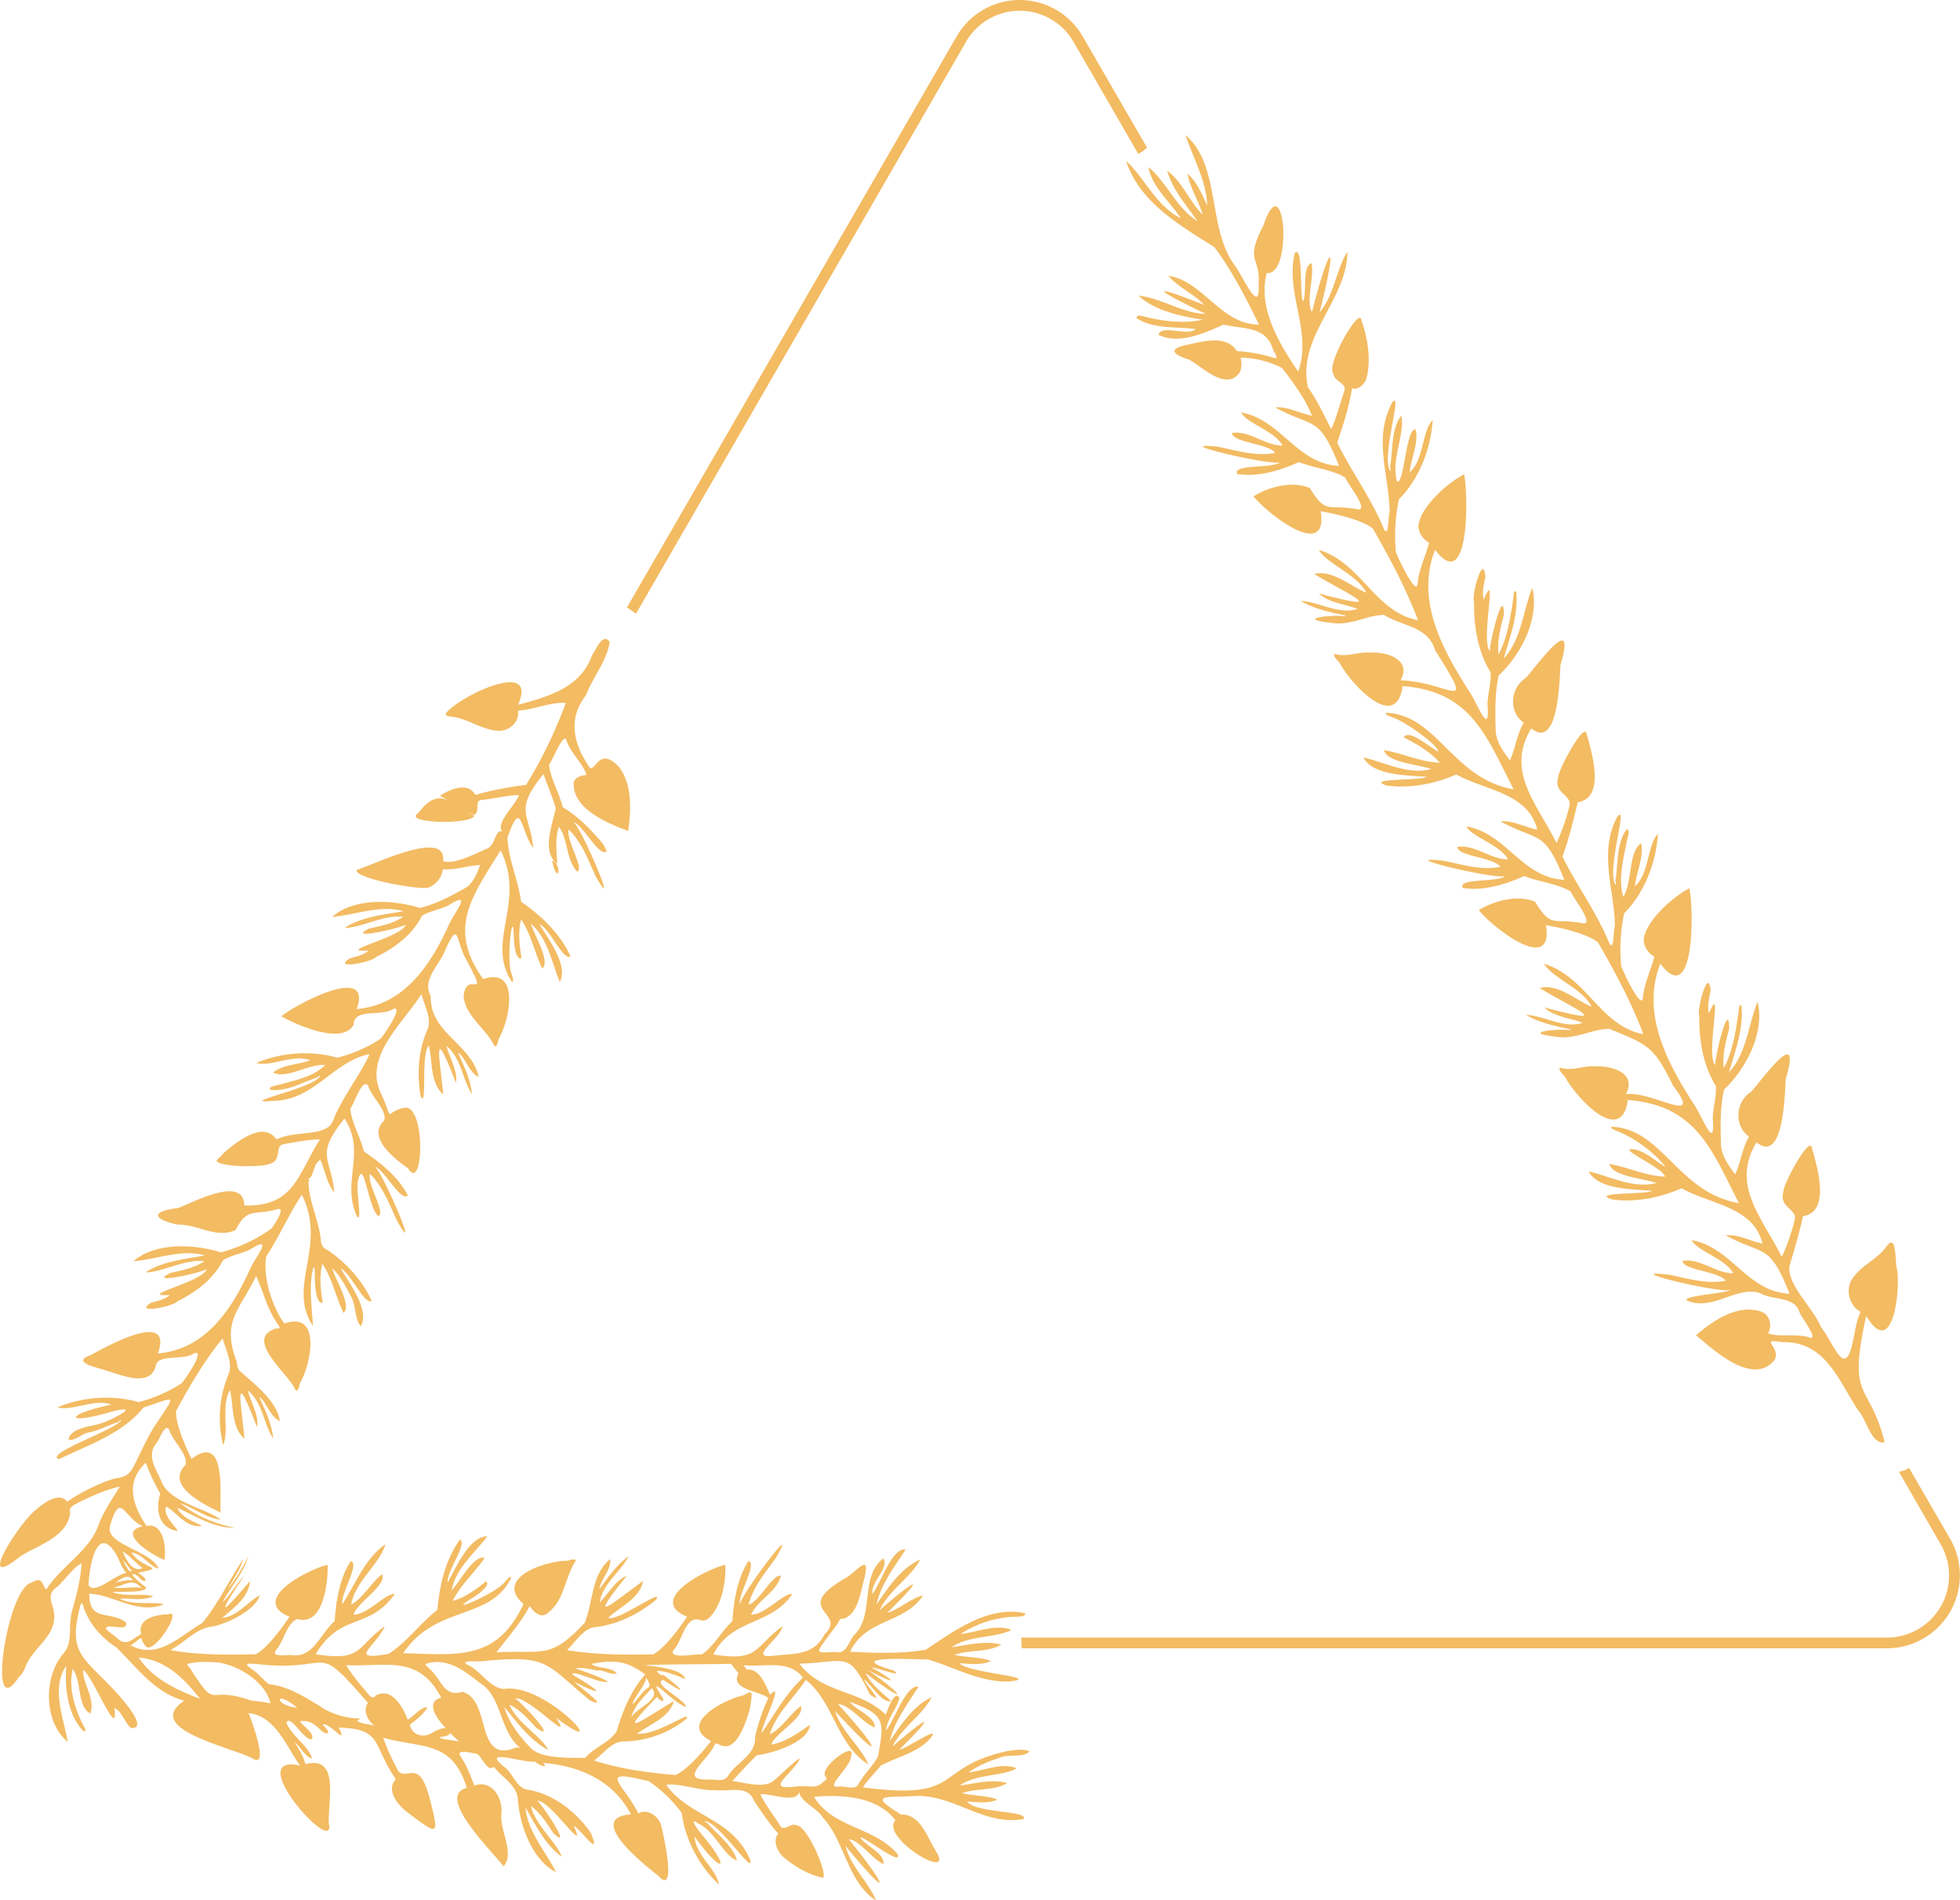 <svg xmlns="http://www.w3.org/2000/svg" width="1079.8" height="1046.7" viewBox="0 0 1079.8 1046.7">
  <g id="Слой_2" data-name="Слой 2">
    <g id="Frame51_223755462">
      <g id="Frame51_223755462-2" data-name="Frame51_223755462">
        <g>
          <path d="M596.5,20.1a40.1,40.1,0,0,0-69.5,0L345.4,334.6l5,3.4L532.2,23a34.2,34.2,0,0,1,59.2,0l35.7,61.8,2.6-1.6,2.2-1.9Z" fill="#f3bb62"/>
          <path d="M1074.4,847.7l-22.7-39.2-1.8,1.1a17.8,17.8,0,0,1-3.8,1l23.1,40.1a34.2,34.2,0,0,1-29.6,51.3H562.7c0,1.9.1,3.9.2,5.9h476.7a40.2,40.2,0,0,0,34.8-60.2Z" fill="#f3bb62"/>
        </g>
        <g>
          <path d="M1045.1,699.3c-1.3-3.9.2-21.5-6.2-12.2-5.2,7-13.9,10-18.6,17.6-3.8,5.7-1.4,14.8,4.8,17.9-2.5,4.9-2.9,10.2-4.2,15.6-4.4,22.5-10.4,1.8-17.7-7.2-4.1-10.5-18.5-22.8-17.4-33.5,1.5-5,5.7-18.9,7.5-27.6,15.7-2.5,7.6-28.1,4.6-38.6-2.5-3.1-15.7,21.4-15.4,25.2-2.5,8.5,7.5,9.5,6.3,15s-4.4,15.3-7.2,20.8c-10.8-21.7-28.2-39.4-13.9-63.1,15,12.1,15.5-26.2,16.1-34.9,9.1-30.6-12-.8-19.1,7.1-8.6,5.4-9.6,18.6-1.1,24.7-3.8,6-4.9,15.5-7.7,20.7-3.7-5.1-7.8-10.4-7.8-17-.3-9.9-.5-20.3,1.8-29.8,12.3-11.5,22.4-31.5,18.4-48.2-5,11.9-6,28.7-15.8,38.8,3.5-11.6,8.2-24.4,6.9-36.6-1.3-1.6-1.5,2.1-1.5,2.7-1.5,10.6-3.2,22.1-8.2,31.6-.9-7.2,1.1-14.7,2.9-21.7.1-17.2-8.1,16.2-7.6,20.1-5.6-5.1,4.8-48-3.5-28.5-1.1-4,.2-8.6.9-12.6-1-13.5-7.8,10-6.2,14.2-.2,13.2,2.1,27.1,9.1,38.4.4,5.9-1.6,11.9-1.7,17.8,1.5,19.5-6.1-2-10.5-7.9-14.7-23-29.1-49.7-18.4-77.3,19.3,25.5,18.4-31.7,16-41.5-8.6,4.3-24.6,18.2-25.2,28.7a11.4,11.4,0,0,0,5.9,8.9c-1.8,7.4-5.6,14.7-6.3,22.6s-12.2-16.9-12-17.8a95.1,95.1,0,0,1,1.7-28.7c11.3-11.3,17.6-28.2,18.6-43.7-6,6.1-4.7,22.1-12.7,28.8.8-7.6,5.1-16.2,3.4-23.6-7.1,4.8-4.7,21.5-9.8,29.5-3-9.5.2-21.7,2.2-31.8.2-.8,1.8-5.6-.4-5.3-5.7,7.4-4.6,19.8-6.2,28.6a1.5,1.5,0,0,1,.1,1.9c-5.2-7.7,7.3-45.3,1.1-37.7-10.7,19.6-1.6,40.7-1.4,60.4-1,2.5-.4,15-3.3,9-6.8-16.7-17.9-31.5-25.6-47.3,2.6-6.7,6-19.6,8.4-29.9,15.7-2.5,7.6-28.1,4.6-38.6-2.5-3.1-15.7,21.5-15.4,25.2-2.5,8.3,7.4,9.5,6.3,15s-4.5,15.4-7.2,20.8c-10.8-21.7-28.2-39.4-13.9-63.1,15,12.1,15.5-26.2,16.1-34.9,9.1-30.5-12-.8-19.1,7.1-8.6,5.4-9.7,18.7-1.1,24.7-3.8,6-5,15.6-7.7,20.7-3.7-5.1-7.8-10.4-7.8-17-.3-9.9-.5-20.3,1.7-29.8,12.4-11.5,22.5-31.4,18.5-48.2-5,11.9-6,28.7-15.8,38.9,3.5-11.7,8.2-24.4,6.9-36.7-1.3-1.5-1.5,2.1-1.5,2.7-1.5,10.7-3.2,22.2-8.2,31.7-.9-7.3,1.1-14.8,2.9-21.7.1-17.3-8.2,16.2-7.6,20-5.6-5.1,4.8-48-3.5-28.5-1.1-3.9.2-8.6.9-12.5-1-13.6-7.8,9.9-6.2,14.1-.2,13.3,2.1,27.1,9.1,38.5.4,5.9-1.6,11.8-1.7,17.7,1.5,19.5-6.1-2-10.5-7.8-14.7-23.1-29.1-49.8-18.4-77.4,19.3,25.6,18.3-31.7,16-41.5-8.7,4.3-24.6,18.2-25.2,28.7a11.2,11.2,0,0,0,5.9,8.9c-1.8,7.4-5.7,14.7-6.3,22.6s-12.2-16.9-12-17.7a95.8,95.8,0,0,1,1.7-28.8c11.3-11.3,17.6-28.1,18.6-43.6-6.1,6.1-4.7,22-12.7,28.7.7-7.6,5.1-16.2,3.3-23.5-5.4-1.4-6.3,31.2-10.3,28.5-3.4-11.9,4.6-26.1,2.4-36.2-5.7,7.4-4.6,19.8-6.2,28.7a1.5,1.5,0,0,1,.1,1.9c-5.2-7.7,7.3-45.4,1.1-37.8-10.7,19.6-1.6,40.8-1.4,60.4-1,2.5-.4,15-3.3,9-6.8-16.6-17.9-31.5-25.6-47.3,2.4-6.9,6.3-18.8,8.2-29.9,3.3,1.1,6.3-2,7.7-4.7,3.1-10.9.8-23.4-2.9-33.9-2.8-3-19.2,26.2-15.1,30.5h0c.4,4.6,7.7,5.1,6,9.7s-4.5,15.4-7.2,20.8c-4.2-7.8-7.5-15.6-12.8-22.9-6.2-28.1,21.6-48,21.7-74.7-6,9.3-7.4,24.2-15.3,33.3,10.6-41.9,5.6-38.7-4.2-.1-3.5-6.1,1.3-18.9-.2-26.9-5.5,1.3-2.4,17-4.7,20.9l.2.2-.3-.2c-1.9-3.7.2-31.4-4.5-26.5-5.3,22.4,9.8,43.4,1.9,65.3-10.6-15.5-22.4-35.3-17.3-54.3,14.7,1.6,9.8-60.8-1.8-26.4-10.7,21-1.6,16.5-2.7,32.8.9,17.7-8.8-4.9-13.3-10.8-15.1-20.7-7.4-54.8-27-71.6,4.2,12.5,11.5,25.2,12,38.8-2.9-6.1-5.8-13.1-10.8-17.5.6,6,6.5,16.2,8.3,22.6-7.4-7.4-11.1-18.1-19.6-24.3,3.1,10.7,10.5,18.9,16.7,27.8-11.3-6.8-17.8-22.6-27-29.7,2,11,11.9,19,17.8,28.1-13.4-6.4-20.8-23.5-30.1-31.5,7.4,22.8,29.9,35.6,48.6,47.4,9.7,12.9,17.5,28.2,24.6,42.7-21,0-30.6-23.9-49.9-26.9,4.8,6,14,9.9,19.6,16-35.2-13.9-22.7-6.2,1,5-12.8-.2-24.9-9-37.1-10,9.3,8.4,23.3,11.3,35.4,13.2-10.1,2.3-22,.9-32.1-1.7-1.3-.4-4.9-1.3-4.1,1,9.4,6,21.7,4.4,32.4,5.9-4.8,4.1-19-2.8-20.6,3.1,11,5.5,25.4-.8,35.8-5.6,11,2.6,23.8.7,27.4,14,.5,1,3.4,5.3.7,4.4a84.7,84.7,0,0,0-20.7-3.8c-5.6-9-18.1-5.5-26.8-3.6-11.4,2.2-8.7,5.4.5,8.3,7.5,4.1,19.9,17,27.5,7.6,1.7-2.5,1.5-5.8.9-8.7a51.3,51.3,0,0,1,22.8,5.7c5.8,7.4,12.9,17.1,16.5,26.3-6.6-1.3-13.5-5.2-20.3-4.6,21.3,11.7,23.9,3.8,35.2,32.2-23.3-1-31.9-25.5-53.9-29.4,2.8,5.9,18.3,10,22.8,18.2-9.1.3-18.4-8.5-27.9-6.9.7,5.4,19,5.5,23.9,10.9-10.1,2.2-20.9-1.1-30.9-3.2-30.8-3.6,26.7,10.1,33.4,8.5-4.3,3.5-26.2.8-23.5,6.4,11.4,1.8,23.7-1.9,34-6.6,8,3.3,18.6,4.2,25.6,8.6,1,3.3,13,17.7,7.1,17.5-16.9-3.3-17.5,3.3-26.7-11.8-9.8-4.2-23-.5-31,4.6,7.2,9.2,41.4,36.1,37,8.2,6.6,1.2,22.1,4.3,28.7,9.5,9.3,16.2,18.3,33,24.9,50.5-23.7-4.3-31.4-31.9-54.7-38.7,5.5,8.4,20.8,13.2,26.3,23.6-8.9-3.5-18.6-12.9-28.7-10.3,17.8,10.9,43.6,21.7,2.6,10.7,5.2,5.2,14.4,5.8,21.2,8.5-10.4,3.4-21.2-4-31.3-4.4,7.4,4.5,17.2,6.5,24.8,8,.1.3-.4.2-.5.4-8.8-.9-27.6,1.6-7.1,3.7,10,1.7,19.4-4.3,28.7-4.4,10.2,6.4,24.2,6.2,28.1,19.4,23,36.5,9.1,17.8-19,16.6,6.2-11.1-7-15.7-16.2-15.2-6.8-.8-13.4,2.8-19.8.7-2,.6,1.7,4.1,2.3,4.7,5.6,10.8,30.5,38.6,34.7,13.9h0v-.9c37.8,2.9,46,27.1,61.3,56.9-33.9-6-41.7-40.8-70.1-42.2-1.5,1,3.1,2.4,3.6,2.6,7.3,2.5,25.9,16.1,24.8,18.8-4.6-2.5-15.9-12.6-18.9-7.9,7.1,3.7,14.7,8,19.9,14-10.6-.3-20.7-5.3-30.7-6.9,1.6,6.8,18.7,7.8,26,10.4-12.8,3.4-25.9-3.8-37.4-6.4,5.3,10.1,24.2,9.8,34.9,10.7-2.9,2.2-35,.7-21.9,4.8,13.1,1.7,26.4-1,38.2-6.1,15.8,8.8,39.7,10.1,44.6,30.4-6.6-1.3-13.4-5.2-20.3-4.6,21.3,11.7,23.9,3.8,35.2,32.2-23.3-1-31.9-25.6-53.9-29.4,2.8,5.8,18.3,9.9,22.9,18.1-9.2.3-18.5-8.4-28-6.8.7,5.3,19,5.4,23.9,10.9-10.1,2.2-20.9-1.1-30.9-3.2-30.7-3.7,26.7,10.1,33.4,8.4-4.2,3.6-26.2.9-23.4,6.5,11.3,1.8,23.6-1.9,33.9-6.6,8.1,3.3,18.6,4.2,25.7,8.6,1,3.3,12.9,17.7,7,17.5-16.9-3.3-17.4,3.2-26.7-11.9-9.8-4.1-23-.4-31,4.6,7.2,9.2,41.4,36.2,37,8.3,6.6,1.1,22.2,4.3,28.7,9.5,9.3,16.2,18.4,32.9,24.9,50.5-23.7-4.4-31.4-31.9-54.7-38.7,5.5,8.4,20.8,13.2,26.3,23.6-8.9-3.6-18.6-12.9-28.7-10.3,17.8,10.9,43.7,21.7,2.6,10.7,5.2,5.2,14.4,5.8,21.2,8.5-10.4,3.4-21.2-4-31.3-4.4,7.4,4.5,17.2,6.4,24.8,8,.1.3-.4.2-.5.4-8.8-.9-27.6,1.5-7.1,3.7,10,1.6,19.4-4.4,28.7-4.4,21.9,9,24.4,9.6,35.2,31.4,17.3,22.7-11.4,2.6-26.1,4.6,6.2-11.2-7-15.7-16.2-15.3-6.7-.7-13.4,2.8-19.8.7-2,.6,1.8,4.1,2.3,4.7,5.6,10.9,30.6,38.6,34.7,13.9h0v-.8c37.8,2.9,46.1,27.1,61.3,56.8-33.9-5.9-41.7-40.8-70.1-42.1-1.4.9,3.1,2.4,3.6,2.6,9.6,4,20.1,11.8,26.1,19.6-6.1-3.5-12.1-9.8-19.4-9.9-3.9,1.3,18,10.5,19.1,15.2-10.6-.3-20.7-5.3-30.7-7,1.6,6.9,18.7,7.9,26,10.5-12.8,3.4-25.9-3.8-37.4-6.4,5.3,10.1,24.2,9.8,34.9,10.7-2.8,2.2-35,.6-21.9,4.8,13.1,1.7,26.4-1,38.2-6.2,15.8,8.9,39.8,10.2,44.6,30.5-6.6-1.4-13.4-5.2-20.3-4.6,21.3,11.7,23.9,3.7,35.2,32.2-23.3-1-31.9-25.6-53.9-29.5,2.8,5.9,18.3,10,22.9,18.2-9.1.3-18.4-8.4-28-6.8.7,5.3,19,5.4,23.9,10.9-10.1,2.1-20.9-1.1-30.8-3.2-30.8-3.7,26.6,10.1,33.3,8.4-3,2.1-35.8,3.7-19.8,7,12.7,2.2,24.9-9.3,36.2-5.3,6.9,4,18.7,1.7,21.5,10,.4,2.3,10.5,14.9,6.3,14.6-7.3-2.7-17.1,0-23.4-2.5,2.6-4.8.6-11.2-5.1-12.3-12.7-3.5-26,5.9-34.6,13.4,10.2,8.6,31.3,28,43.2,13.7,4-7.4-9.5-12.1,4.6-9.9,23.3-.5,30.5,20.7,41.4,37.4,4.6,4.7,7.3,19.3,14.7,17.7-8.7-34.4-20.7-21.8-10.2-69.6C1042.8,749.4,1047.1,710.4,1045.1,699.3Z" fill="#f3bb62"/>
          <g>
            <path d="M230.6,447.7c-9.9,5.9,29.2,6.8,30.6,1.6C248.6,443,242.2,432.2,230.6,447.7Z" fill="#f3bb62"/>
            <path d="M306.4,480.7c2.5,2.1,1.1-6.5-2.3-6.6C304.7,476.3,305.1,478.7,306.4,480.7Z" fill="#f3bb62"/>
            <path d="M550.3,968.4c4.5-2.6,14.2.1,16.8-3.8-3.6-1.6-7.9-.5-11.7-.2-42.2,9.2-23.5,27.6-80,20.1,2.6-4.2,6.8-8.1,9.8-11.9,8.4-4.7,19.5-6.8,26.8-14.5,8.5-9.6-13.1,5.5-16.5,5.6,22.3-22.1,14.7-17.7-3.9-1.6,5.3-10.7,16.3-17.1,21.7-27.2-9.9,4.3-17.1,15.3-23.1,24.1,2.5-10.9,9.9-20.5,15.8-29.9-6.7-1.6-13.2,18.4-17.8,24,.4-6.3,5.8-11.6,7.3-17.9-2.5-4.8-6.6,6.7-7.5,9.3-14-13.9-35.7-11.7-47.5-28.1,26.2-.9,26.7-7.6,38.8,17,9.1,6.3-2.6-5.5-3.2-8.3,4.3,3.3,9.8,13.1,14.9,11.9-5-4.6-11.1-9.2-14.1-15.4,22,16.8,23.9,14.3,1.3-1.7,14.2,7.5,18.6,8.1,2-1.4,2.2-.2,18.4,6,12,1.6-27.9-8,7.3-6.3,19.2-6,14.7,4.4,28.8,12.6,44.5,12.1,19.9-2.3-23.4-4.7-27.3-10.1,5.7.4,12.1,1.2,17.3-1.1-4.7-2.3-14.6-2.1-20.1-3.5,8.4-3,18-1.1,25.9-5.6-9.1-2.4-18.3.2-27.4,1.4,9.4-6.6,24.2-5,33-9.5-8.9-3.6-19,1.4-28.1,2.2a60.2,60.2,0,0,1,27.8-9.4c1.1-.1,8.7.3,7.8-2-20.5-4.4-39,9.7-54.8,20.1-13.3,2.3-28,1.8-41.6,1.1,8.4-18.3,30.3-15.6,40.1-31-6.3,1.3-13,7.6-19.7,9.6,23.4-23.1,14.7-17.9-4.2-1.5,5.2-11.1,16.8-17.6,22.4-27.9-10.4,4.5-18,15.6-24.1,24.9,2.3-11.3,10-21,16-30.4-7.6-1.1-13.4,18.2-18.3,24.5-1.1-6.5,9.6-14.5,6-19.6-13,10-4.8,30.9-15.6,41.7-3.2,3.1-4.3,10.6-9.7,10-2-.7-11.3,1.4-9.9-1.6s9-12.5,9.9-13.9,1.1-3.4,3.1-2.9c8.3-2.4,9.5-14.2,11.6-21.5,4.1-16.7-4.5-3.5-11.4-.3-28.6,17.1,2.6,18-10.4,30.4-6,12-17.3,10.3-28.8,11.8-13.5,1.4,5.2-10.1,5.6-16.3-15.8,11.6-12.6,19.6-38,15.5,10-20,31.8-15.8,43.5-33.3-5.2-.5-14.5,11.2-22.7,11.4,3.5-8,13.9-12.4,16.4-21.2-3.6-2.5-12,14.2-17.8,15.7,2.4-9.6,9.2-17.7,14.9-25.6,14.2-24.1-18.3,18.8-19.7,25.3-1-5.6,9.9-22.5,4.7-23.7-6.1,9.5-8.1,21.9-8.8,33-5.8,5.5-10.6,14.2-16.8,18.4-3.2-.6-18.1,2.9-15.8-2.2,5.1-4.9,6.5-19.8,14.9-16.7a4.9,4.9,0,0,0,4.7-1.1c7.3-7,9.5-20.1,9.1-29.4-10.8,2.5-43.6,19.4-21.1,28.6-3.3,5-11.9,17.2-18.6,20.7-15.7.4-31.9.3-47.5-2.3,4.6-4.4,9.2-12.3,15.8-12.7,12.3-1.5,23.6-7.1,33.2-15,4.9-7.3-20.7,12-26.3,9.9,6.5-6.1,17.4-10.6,19.2-20.3-18,13-31.5,25.2-9-2.8-6.2,2.3-10.2,10-14.9,14.6,1.6-10.4,11.5-16.7,15.9-25.4-6.3,4.4-11.8,12.2-15.9,17.9-.2,0,0-.4-.1-.6,1.3-5.2,6.4-10.1,5.9-15.7-10.4,8.1-9.5,24.1-14.1,35.1-19.1,20.3-22.5,14.9-48.6,16.2,6.3-8.2,13.5-16.3,18.3-25.5,2.3,3.4,6.5,7.6,10.6,3.3,8.7-6.9,8.9-19.5,14.7-28,.4-2-3.8-.4-4.4-.2-11.9-.2-40.9,9.5-24.3,23.8h0c-14.6,31.2-35.6,28-66.3,27.1,18.1-26.9,47.9-17.7,59.5-41.5-.1-1.7-2.9,1.6-3.3,2-4.4,6.4-34.1,18.9-18.7,9.5,2.5-1.5,11.1-7.2,8.2-9.6-5.4,4.4-11.7,9-18.4,10.8,4.4-9,12.2-15.6,17.6-23.7-5.9-1.8-13.5,12.9-18.2,17.9,2.3-12.3,13-20.8,19.7-29.8-10.1.2-17.1,17.1-21.9,25.5-.7-6.1,11.1-21.4,6.8-23.7-8,11.1-11.3,25.3-12.4,38.7-9.5,7.3-17.2,18.3-27,24.3-23.2,4.1-6.7-4.2-2-15.3-16.1,11.7-12.1,19.5-38.1,15.5C187.6,888,203.3,898,217.5,878c-5.2-.5-14.6,11.2-22.7,11.4,1.1-6,19-16.6,15.6-22.3-6.1,4.9-10.1,12.9-17,16.8,2.4-13,15.1-21.5,19-33.3-11.2,7.5-16.6,22-23.8,33-1.1-5.6,9.9-22.5,4.6-23.7-6.1,9.5-8.1,21.9-8.8,33-7.6,6.5-11.7,20.1-23,18.8-2.4-.6-12.1,1.6-9.5-2.6,4.4-4.7,6.3-15.8,12.1-17.3,14.3,4,16.8-20.5,16.5-29.9-10.7,2.5-43.5,19.4-21,28.6-3.4,5-11.9,17.2-18.6,20.7-15.5.3-31.9.5-47.1-2.3,7.6-4.1,13.6-11,21.3-12.7,9.9-1.1,26.5-10.1,27.9-17.5-6.5,3.7-12.5,11.8-20.6,12.4,6.7-5.7,14.3-10.8,15.4-20.3-17.7,20.8-17.7,18.6-3.3-2.8-3.9,3.8-7.4,10.4-11.9,14.6,4.6-8.9,11.4-15.8,14.2-25.4a104.3,104.3,0,0,1-11.1,17.9c0-.1.2-.4.2-.6h.1c2.8-5.2,6.4-10,8-15.7-7.2,10.6-14,24.9-22.5,35.1-12.4,7.2-24.4,20.5-39.5,12.4,8.7-6.1,3.9-4.6,8.3.5s20.6-21,12.5-17.6c-6.3,0-17.4,2.3-15,10.8-5.3,3-8.3,7.3-13.6,2-1.3-1.4-8.6-5.4-4.6-6s10.5,2.4,9.9-2.2c-8.3-6.9-20.5,0-20.3-15.9,11.8-.1,27.3,11.9,41.1,5.7-6.8-1.5-17,.8-24.4-3,6-.4,13,1.4,18.5-1.4-6.3-1.8-15.5.6-22.5-2.3,4.4-.4,18.4.7,18.6-2.5-2.7-2.2-5.5-4.2-7.7-7,2.7-1.7,4.4,3.8,7.1,3.4,1-1.7-2.8-3.3-3.6-4.6,16.3-3.1,2.2-1.7-3.9-11,5.9.3,10.3,8,15,8.8-4-9.9-30-13.3-26.7-23.6h-.1c5.9-19.6,7.3-4.6,18.1.3C63.4,844,84.5,857,90.6,859.2c1-6.3-.2-20.7-9.9-18.7-7.8-11.7-11.8-24.1-.4-34.8a115.3,115.3,0,0,0,8,17c-2.6,8.2-1.3,18.4,8.8,20.5,3.6.8-8.4-7.9-5.4-13.4,6.4,4.1,11,11.8,19.6,10.7-4.7-2.4-11.4-4.8-13.6-10,10.8,4.9,19.6,11,32,11.1-10.5-2.1-22-6.5-30.2-13.6,7,2.6,15.7,8.9,22.1,8.9-9.8-6.5-25.7-9-31.9-19.1-2.9-7.7-9.7-15.5-3.4-23.1,1.7-1.8,4.6-11.4,7-7,1.8,6.2,10.5,13.4,8.9,19.2-11.5,11.5,10.5,22,19.3,26.2-.6-9.6,3.6-44.3-16-29.5-2.6-5.4-8.9-18.9-8.5-26.4,7.5-13.9,15.6-27.8,25.7-40,1.5,6.2,6,14.1,3.1,20a62.5,62.5,0,0,0-2.9,38.7c3.5-7.1-1.3-21.8,3.8-30.2,2.1,8.7.6,20.4,8,26.8-2.2-22.1-6-39.8,6.9-6.4,1.2-6.5-3.5-13.8-5.1-20.2,8.2,6.5,8.7,18.3,14,26.5-.6-7.7-4.7-16.4-7.6-22.7.2-.2.4.2.6.2,3.8,3.6,5.7,10.7,10.7,12.9-1.6-11-13.6-20-21.4-27.1-2-1.1-2.1-3.7-2.4-5.7-8.4-22.3,1.2-27.7,10.7-47.1,3.8,8,5.8,17.1,10.8,24.7.7,1.6,4.2,4.8.2,4.1-18.3,5.8,7.2,25.1,10.7,34,1.6,1.4,2.2-3,2.4-3.7,6.1-10.3,12.2-40.1-8.5-33-6.4-8.4-12.1-25.3-10-37,6.9-10.3,12.7-23.7,19.6-33.9,14.2,28.5-8.5,50.3,6.1,72.2-.4-8.9-2.5-21.8.2-32,1.3-1.9.7,6.7.9,7.2.1,2.9.7,13.2,4.3,11.9-1.2-6.9-2-14.6-.2-21.3,5.6,8.4,7.4,18.4,11.7,27.1,4.5-4.2-4.4-18.1-6.3-24.7,4.4,4.1,7.7,10.5,10.5,15.8s1.7,12.1,5.3,16.2c5-8.9-6.2-23.4-11.1-31.8,5.6,2.5,13,20.3,17.1,17.8-5.1-11-14-20.9-24.1-27.8a5.9,5.9,0,0,1-3.9-5.5c-1-10.9-6.9-21.8-6.8-32.4,1.9-1.2-2.8-2.5-3.2-3.1,6.5,5.7,4.6-6.5,9.7-8.8,2.7,5.9,3.5,12.9,7.7,17.9-2-19.9-10.8-20.3,5.6-40.7,12.3,18.7-2.2,35.4,7.1,54.3,2.8,2.3-1.3-17.5.5-20.6,3-12.8,5.7,16.9,11.2,20.1,3.8-2.5-6.3-17.2-4.8-23.3,7.1,6.9,10.8,16.8,14.8,25.6,13.8,24.4-7.1-25.2-12-29.6,5.3,1.9,14.5,19.9,18.1,15.8-5.2-10-14.9-17.9-24.2-24.1-1.8-7.7-7-16.2-7.5-23.7,2.2-2.5,6.5-17.1,9.8-12.6,1.8,6.2,10.5,13.4,8.9,19.2-9.9,9,5.7,21.2,13.1,26.3,8.7,14.3,9.8-35.6-2-33.3s-5.3,9.3-12.7-7.5c-10.3-20.4,11.8-38.8,22.1-55.2,1.5,6.2,6.1,14.1,3.1,20-4.9,11.4-5.6,24-3.6,36.2,3.9,8-.1-23.8,4.6-27.7,2.1,8.7.5,20.4,7.9,26.8-2.2-22.1-6-39.8,7-6.3,1.1-6.6-3.6-13.9-5.2-20.3,8.2,6.6,8.7,18.3,14,26.5-.6-7.7-4.7-16.3-7.6-22.7.2-.2.4.2.6.2,3.9,3.7,5.6,10.6,10.7,13-3.9-18.3-27.1-24.2-26.4-44.6-5.1-9.2,5.1-17.1,8.1-25.6,6.8-14.7,5.7-7.6,10.2,3.2,15.7,28.9,1,6.1-.2,23.1,1.6,11,12.5,17.4,16.9,26.7,1.6,1.4,2.2-3,2.4-3.7,6.1-10.2,12.2-40.1-8.5-33-19.8-27.7-6.5-45.1,9.6-70.9,14.2,28.5-8.5,50.3,6.2,72.3,1.5.8.1-3.4,0-3.9-3.4-7,.6-39,1.1-21,0,3,.7,13.2,4.2,12-1.1-7-2-14.7-.2-21.4,5.6,8.4,7.4,18.4,11.7,27.1,4.5-4.2-4.4-18.1-6.3-24.7,9.4,8.2,11.5,21.6,15.9,32,4.9-8.9-6.3-23.4-11.2-31.8,5.7,2.5,13,20.3,17.1,17.8-5.6-12.5-16.2-22.5-27.2-30.1-1.6-11.9-7.3-24-7.5-35.5,7.9-22.2,6.9-3.8,14.2,5.9-2.1-19.8-10.9-20.3,5.6-40.7,2.3,6.2,4.9,12.5,6.8,18.9-1.9,8.9-8,24.2.9,30.5-.6-6.7-1.3-13.9.8-20.4,5.2,7,3.8,18.2,10.2,24.8,3.8-2.5-6.3-17.1-4.8-23.3,7.2,6.9,10.8,16.8,14.8,25.7,13.8,24.3-7.1-25.3-12-29.7,5.3,1.9,14.5,19.9,18.1,15.9-1.4-4.1-5-7.4-7.9-10.6A73.7,73.7,0,0,0,310,444.6c-1.8-7.7-7-16.2-7.5-23.6,1.7-1.5,7.6-17.3,9.5-13.6,1.9,7,9.5,13.4,11.1,19.5-2.6.1-5.8,1.1-7,3.6-1.3,15,18.9,23.1,30,27.2,1.5-11.6,2.4-25.1-5-35.2-11.1-11.7-13,2.7-16.2.3-9-13-12.3-26.9-2-40,3.7-9.9,11.6-19,13-29.3-4-5.3-7.6,4.6-9.7,7.3-6.2,18-24.1,22.9-40.8,27.4,11.7-26.4-33.9-3.8-39.8,4.8-.3,1.7,3.1,1.7,4.2,1.9,8.4,1.3,15.6,6.9,24.1,7.6,6.3.7,12.6-4.8,11.4-11.1,8.4-.3,18.1-4.9,26.4-4.2a257.1,257.1,0,0,1-21.8,45.1c-6.7.9-18.3,2.6-28,5.6-4.1-7.6-14.2-3.1-19.6.5.6-.3,19.6,12.7,19.5,10.1,2.7-2.4-.7-7.6,3.7-7.9s14.6-2.6,20.4-2.7c-2.1,6.5-16.2,17.9-6.8,21.7-6.7-6.1-5.3,5.6-10.7,7.8s-17.9,9.1-24.3,6.9c2.3-18.4-39.5,2.7-47.6,4.8-1.6,4.9,35.5,11.3,39.5,9.8s7.6-5.6,7.9-10.1c6.8.6,14.9-2.3,20.6-2.3-1.9,5-3.9,10.5-9,13.1-7.5,4.2-15.9,8.6-24.3,10.5-15-4.7-36.3-5.5-48.2,4.9,12.4-.9,26.4-6.8,39.4-3.1-10.9,1.9-23.4,3.1-32.6,9.2,8.8.2,21.7-7.5,32.3-6.1-5.2,3.6-12.4,5.1-18.6,6.4-13.8,6.8,17.2-.1,20-2.1-1.8,7-39.9,15.3-20.5,14.3-2.5,2.5-6.9,3.3-10.3,4.3-10.1,6.3,12.1,2.2,14.5-.8,10.3-5,20.1-12.3,25.2-22.6,4.4-2.8,10.1-3.5,14.8-5.9,14.3-9,2.1,5.2-.2,11.5-10,21.7-24.5,43.5-50.5,45.7,9.3-25.7-34.4-2-41.5,4,8.3,4.7,33.6,16,39.8,4.7.2-9.5,15-4.3,21.7-8.7,6.8-2.5-6.4,16.5-7.2,16.6a77,77,0,0,1-23.5,10.2c-14.3-4.2-31.3-2.8-44.6,2.9,8.1,2.3,20.4-5.1,29.7-1.5-6.4,2.5-15.5,2.4-20.4,6.8,7.5,3.7,19.6-4.9,28.6-4.2-6,6.4-17.4,8.7-26.2,11.1-.7.2-5.4.9-4,2.5,8.6,1.5,18-4.3,26-6.7a1.2,1.2,0,0,1,1.4-.8c-3,6.9-49.4,15.7-24.3,13.6,21.6-1.1,31.9-21.8,51.6-25.7-5,11.3-15.2,24-20.2,36.8-3.6,9.1-20.2,4.9-31.1,10.2-7.3-10.6-22.1,1.6-29,7.4-1.1,1.6-2.9,2.7-4,4.3.9,3.5,24.1,3.7,28.4,2,8.3-1.6,3.3-10,8.3-11s14.6-2.7,20.3-2.7c-12.5,19.6-14.1,37.1-41.7,36.4-.2-16.7-27.7-2-36.4,1.4-14.6,1.7-14.9,5.9-.5,9.1,11-.3,21.6,8,32.1,3,6.4-12.4,9.6-8,22.1-11.2,6.6-2.7-.6,8.3-2.5,10.5a84.7,84.7,0,0,1-27.7,13c-15-4.7-36.3-5.5-48.2,4.9,12.4-.9,26.4-6.9,39.4-3.2-10.9,2-23.4,3.2-32.7,9.3,8.8.2,21.8-7.5,32.4-6.1-5.3,3.6-12.4,5.1-18.6,6.4-13.8,6.8,17.2-.1,19.9-2.1-1.7,7-39.8,15.3-20.4,14.3-2.5,2.5-6.9,3.3-10.3,4.3-10.1,6.3,12.1,2.2,14.5-.8,10.3-5.1,20-12.4,25.1-22.6,4.5-2.8,10.2-3.6,14.9-5.9,14.3-9,2.1,5.2-.3,11.5-9.9,21.7-24.4,43.5-50.4,45.7,8.7-24.6-28.4-3.8-37,.9-11.5,4,4,6.9,8.4,8.5,8.5,2.4,24.6,9.8,27.5-2.9,1.2-6.3,15.5-2.5,21.1-6.6,6.8-2.4-6.4,16.6-7.2,16.7a80.6,80.6,0,0,1-23.5,10.2c-14.3-4.2-31.3-2.8-44.7,2.9,8.2,2.3,20.5-5.1,29.8-1.5-25.6,5.2-26.6,11.8.3,3.8,17.2-4.3.2,4.4-5.7,6.4s-16.5,2.2-18.3,8.9c2.5,1.5,7.5-2.9,10.4-3.6,6-1,11.7-4.3,17.3-6a1.3,1.3,0,0,1,1.4-.9c-3,5.2-42.9,18.6-34.3,21.4,16.4-7.9,35.1-14.1,46.5-28.4,17.6-5.7,18.7-8.5,7.3,8.5-4.3,6.4-7.5,13.5-10.9,20.4s-4.6,9-11,10-21.7,8.6-27.3,13c-4.5-5.8-13.3.8-17.6,4.7-8.4,6.2-34.2,46.3-8.1,25.2,9.7-6,26-10.8,27.3-24-1.1-2,1.1-3.7,2.9-4.6,7.6-4,16.1-7.8,24.4-9.7-4.1,7-9.1,13.8-11.8,21.4h0c-5.1,14.3-20.6,22.5-28.7,35.3-2.3-1.7-1.6-7.8-8-3.8-13.8,2.6-25,80-7,51.8,1.5-.9,2.8-3.7,3.5-5.3,4.1-11.1,17.7-17,15.7-30.3-1.1-5.9-4.2-9.6,1.7-13.8,4.3-3.7,9-10.9,13.5-13-.4,9.1-2.8,17.6-5.2,26.3s.7,17-4.5,23.1c-11.3,12.6-11.3,38,2.1,48.9-2-12.4-9.4-29.5-.8-41.9-.9,12.2.7,26.9,9.4,36,2.5.6.4-2.4.1-2.9-4.7-9.4-8.5-21-5.9-31.3,5.1,6.9,2.2,20.6,9.7,24.5,2.8-7.9-4-16-4.1-24,5,2.2,20,40.7,17.3,20.9,4.6,2.4,5.4,7.9,9.2,11.1,10.9.7-7.5-19-10.4-22-16.6-17.5-24.4-19.6-17.5-45.5.2-.6.6-1.8,1.2-.9,2.8,10.1,9.9,18.4,18.6,24,11.4,11.1,21,24.9,37.4,29.4-23.8,15.9,28.4,26,38.6,32.3,7.8,3.8-1.6-22.2-3.2-25.5,14.7,1.4,20.8,18.3,28.4,28.9-32.7-7.3,19.9,51.2,15.9,32.1-1-10.9,6.7-38.1-12.9-32.9-1.2-4.5-3.7-8.3-6-12.1,3.3,2.6,5.6,7.8,9.5,9.1-1.2-6.6-11.2-12.5-14-19.8,2.3-5,9.4,9.8,14,9.1,1.8-3.2-4.8-7.1-6.6-9.9,9.2-1.4,11,7.3,15.5,6.6.5-1.7-2.1-3.7-3-4.8,3.9-1.5,14.4,12.8,8.9,1.7,24.6.5,18.4,9.8,31.5,28.4-5.6,5.9.9,14,5.9,17.9,17.7,13.4,18.3,14,12.6-7.7s-11.8-9.6-17.1-14.5c-2.8-5.3-6.5-12.6-8.3-18.5,22.2,6,37.8,1.5,46,27.6-17.9,4.4,15.3,36.3,20.2,43.2,6.4-7.1-2.2-19.9-1.2-28.9s-5.4-19-14.9-15.6c-2.1-5.4-4.1-11-7.4-15.8s5.7-2,8.4-1.8,5.9,10.7,9.8,7.3c4.4,5.8,13.1,10.4,13.2,18.2,1.1,14.4,8.1,33.3,21,39.8-5.4-11.1-15.7-22.2-16.8-35.6,5.5,9.5,11,20.8,20,27.1-3-8.2-14.7-17.5-17-27.9,5.1,3.6,8.9,9.7,12.4,15,11.1,10.3-6.2-16-8.9-17.9,6.9-.7,28,31.5,20.1,13.8,3.6,1.5,15.7,19.2,9.4,3.9-7.9-11.5-20.6-21.4-34.5-23.8-6.1-.4-8.3-8.7-12.7-12.2-14.6-11.3,9.9-2.4,16.5-3.3,1.3,1.4,7.8,4.6,4.4.7,20.1,1.7,38.7,9.7,48.4,28.4-25.5,1.7,7.3,27.8,15,33.7,10.7,12.2,2.8-23.7,1.5-28.1s-7.5-9.2-12.4-6.1c-8.6-17-23.4-25.1,5.9-17.7a76.2,76.2,0,0,1,18,17.4c1.8,14.7,9.8,29.6,20.5,39.4-1.3-8.3-13-16.4-13.4-26.4,15,21.2,21.2,19.2,3.3-1.9-1.9-2.4-7.1-9.6-1-5.1,8.7,3.9,13.6,17.5,21,20.2-2.2-8.3-11.1-14.5-16.4-20.8-.7.1-1.1-.2-1.4-.9,7.7.1,27.2,30.6,25.1,21.3-10.1-23.3-33.4-23.3-46.3-41.3,7.7-1.1,18.6,3.5,27.5,2.9,7.4,1,17.5-3,20.8,5.7,1,1.5,9.3,14.2,13.5,18.2-3.5,4.4-.2,10.8,3.7,13.7,6.1,5,13.2,9.1,20.9,10.7,2.7-2.5-8.7-28.4-14.3-28.8h0c-3.6-2-7.1,3.9-9.4,0s-8.2-11.6-10.8-17.2c7.1-.6,23.1,6.9,21.6-4.5-18.8,2.6-7.8-3.7-1.4-12.5s-10.7,7.9-12.9,9.6c-5.7,4.4-15.8.9-22.8.1,4.5-4.8,8.9-9.7,13.6-14.2,9.7-1.2,28.6-7.6,29.2-16.7-6.5,4.4-13.4,9.5-21.2,10.8,1.8-6.2,18.7-14.9,16.2-21.2-6.1,4.5-10.2,12.1-17.1,15.6,3.5-11.6,13.4-20.1,19.8-30,15.3,11.8,17.3,36.2,34.5,46.5-4.1-9.6-15.1-18.5-18.4-29.4,27.6,30.1,25.6,22.4,1.7-3.7,6-.1,13.5,10.2,20.1,12.8,1.1-5.7-11.5-10.2-13.6-14.2-.1,0-.2,0-.2.1h.2c19.9,7.2,18.9,10.8,15.5,30.2-3,5.3-7.8,9.7-10.8,15.2-1.8,3.4-7.4,1-10.4,1.2-9.6,1.7,6.5-10.6,6.4-16.9,3.4-9-19.7,7.3-13.5,12.2.1.2-.1,1.1-1.5,1.9-4.3,4.3-7.1,2.4-13.4,2.7-2.2,8.1,8.8,10.7,12.8,17.2,12.1,12.9,13.5,35.5,29.3,45.7-3.8-9.7-14.2-19-16.8-30.1,25.6,31.3,23.9,23.5,1.8-3.6,5.8.3,12.7,10.7,19,13.6,1.4-5.6-10.7-10.6-12.7-14.7h.1c3.2.2,22.8,16.1,20.6,9.4-13-15.4-35.5-14.2-46.2-31.7,15.5-1.3,34.8-.3,44.9,12.9-8.6,9.2,31.7,33.7,22.9,18-5-7.5-8.9-21.6-19.7-21.1-19.3-11.7-7.9-9.3,7.2-10.2,21.1-1.4,38.9,16.9,60.3,12.6,2.4-4.8-26.2-3-31.2-9.6,5.5.4,11.7,1.2,16.6-1-3.7-2.1-14.7-2.3-19.3-3.6,7.9-2.9,17.6-1.1,24.8-5.6-8.7-2.3-17.4.2-26.1,1.4,8.8-6.5,23.2-4.9,31.3-9.5-8.4-3.5-18,1.5-26.5,2.2A60.4,60.4,0,0,1,550.3,968.4ZM76.9,873.7a5.8,5.8,0,0,0,1.5,1.1c-5.2-1.2-10.7.5-16-.4C67.2,873.9,72.9,869.1,76.9,873.7Zm-3.7-3.2c-3.2-.5-6.3.5-9.5,1.1C66.7,869.7,70.9,866.4,73.2,870.5ZM70,863.7a34.8,34.8,0,0,1-2.4-4.7c.4.2.5.4.5.9,1.7,1.3,2.8,3.8,4.6,5.3C71.2,866.1,70.8,864.7,70,863.7Zm-2.4-9.1c4,2.3,7.1,6.3,10.9,9.1C73,866.4,69.2,858.7,67.6,854.6ZM48.8,873.1c.1-8.3,3.9-32.4,13.7-19.2h0c3,3.7,3.8,8.9,7.1,12.5C63.6,867.2,51.9,878.8,48.8,873.1Zm61.3,62.6c-13-5-25.9-11-33.7-22.7,15,1.3,24.8,11.4,33.8,22.7Zm28,.9c-25.4-8.9-17.6,7-33.8-18.3-.4-.4-1.6-1.1-.7-1.9,7-1.6,13.5-.8,15.3-.8,11.5.9,27.5,10.7,30.1,22.6C145.4,937.5,141.7,937.1,138.1,936.6Zm25.2,4c-12.3-1.4-12.2-10.3.4,0ZM204,950c-2.4-.4-5.2-.7-7.2-2.1l1.7-1.3a41.8,41.8,0,0,1-21.3-6.1.1.1,0,0,1,.1-.1c-9.2-5.5-18.3-11.6-29.1-12.7-2.9-2.1-5.5-5.4-8.4-7.6-6.4-4.2-3.6-3.9,2-3.5,43.2,4.8,30.4-14,60.9,21.4-3,4-.1,9.9,3.6,12.5Zm34.5,4.2c-4.8,3.4-11.6,1.8-12.7-4.2,3.5-2.7,7.4-5.7,9.7-9.5-3.2-.8-7.6,5-10.9,6.7-2.6-6.9-8.9-18.1-17.5-13.3-1.3,1.7-2.7,1.1-3.9-.4-3.9-4.6-9.3-10.9-12.5-16.3,22.8.9,39.9-5.8,52.4,17.9-9.6,2.4-1.6,12.6,2.4,16.7C242.8,951.9,240.6,953.1,238.5,954.2Zm8.5,4.1c-1.7-.3-3.5-.3-5-1.3,2.1-.8,4.8-.2,6-2.5a54.7,54.7,0,0,0,5,4.7Zm37.4,4.2c-23.1,9.7-13.3-26.4-29.7-30.6-10.5,3.1-11.2-6.8-18.3-12.9-.2-.3-2.8-2.4-1.6-2.6,11.6-3.6,20.9,3.8,29.6,10.6,12.5,7.8,10.4,26,22.1,35.7Zm38,5.8c-8.8-.2-24,.6-29.9-5.4s-12.3-14.1-14.7-22.7c7.1,8.5,14.4,18.7,24.3,23.7-4.2-7.8-17.4-15.1-21.5-25,5.8,2.7,10.6,8.2,14.9,12.9,12.8,8.5-8.6-14.8-11.8-16.2,7-2,33.2,26.8,22.6,10.5,33.3,25-4.8-19.5-28.7-15.8-8.1-.5-13-10.7-20.7-13.6-3-2.6,7.9-1.1,9.5-1.8,36-3.2,33.4.8,58.7,21.8,11.7,5-6.3-7.7-8.7-10.3v0c19.4,9.7,12.6,3.9-.9-3.9-1.5-3,12.4,3.2,15.2,3.5,13.4,2.8-11.2-6.5-14-7,4.1-.7,8.7.4,12.8,1.3l-.3-.3c3.4-.2,7.7,2.9,10.6,1.7-3.2-3.7-11.1-2.6-13.9-5.2,13.7-2.7,20-1.1,29.6,5.8-7.1,7.7-12.6,19.9-15.6,31C336.3,959.7,327.3,962.3,322.4,968.3Zm33.9-38.2c-2.7,2.1-5.5,6.6-7.6,8.4-.3-.1,0-.4-.1-.6,1.9-4.6,6.5-9,7.5-14C356.9,926.3,359.5,928.5,356.3,930.1Zm2.8-.2c5.4,6.2-8.1,10.5-11.4,16.1C349.5,939.5,354.7,934.7,359.1,929.9ZM416,956.6c.5,9.7-9.1,13.5-14.3,20.6-2.1,4.6-6.2,3-10.3,3-19.3.8-1.1-10.5,2.4-19.4.4-.8,1.4-.4,2-.1,7.2,4.2,11.6-4.1,14.1-10s4.4-12.7,4.1-18.3c-1.2-.8-3.7,1.3-4.8,1.5-10.4,2.3-36,15.7-17.4,25.1-3.7,4.6-12.9,15.9-19.8,18.7-15-1.3-30.4-3.3-44.7-8,5-3.6,10.2-10.9,16.6-10.5a56.2,56.2,0,0,0,34.7-12.8c-.1-.6-.4-1-1-.8-8.4,3.6-17.4,9.6-26.6,9.4,6.9-5.3,17.6-8.8,20.3-18-13.5,7.6-35.5,24.2-9.2-2.4.8,1.8,4.3,3.9,3,.5-10.6-16,5.9,3.3,12.9,5.1-1.1-4.5-18.9-12.7-12.7-14.9,17,11.1,7.3,2.6.3-2.7-1.2.6-3.3-1.1-3.7-2.3,5.4.2,10.6,2.5,15.6,4.6-1.7-5.9-15.7-6.6-22.1-7.8,14-.4,32.4-.4,47.5-.6a39,39,0,0,0,4,5.1c-5.1,9.1,11.7,9.7,16.4,13.7A105,105,0,0,0,416,956.6Zm25-31.2c-8.7,8.5-14.6,19.4-21.4,29.2-.4-3.4,13.1-29.9,4.7-21.1-2.5-5.1-5.1-13.2-11.5-13.9-1.5.5-2.4-1.3-3.1-2.4,11.6,1.3,24.3-3.5,32.7,6.8A9.3,9.3,0,0,0,441,925.4Z" fill="#f3bb62"/>
          </g>
        </g>
      </g>
    </g>
  </g>
</svg>
